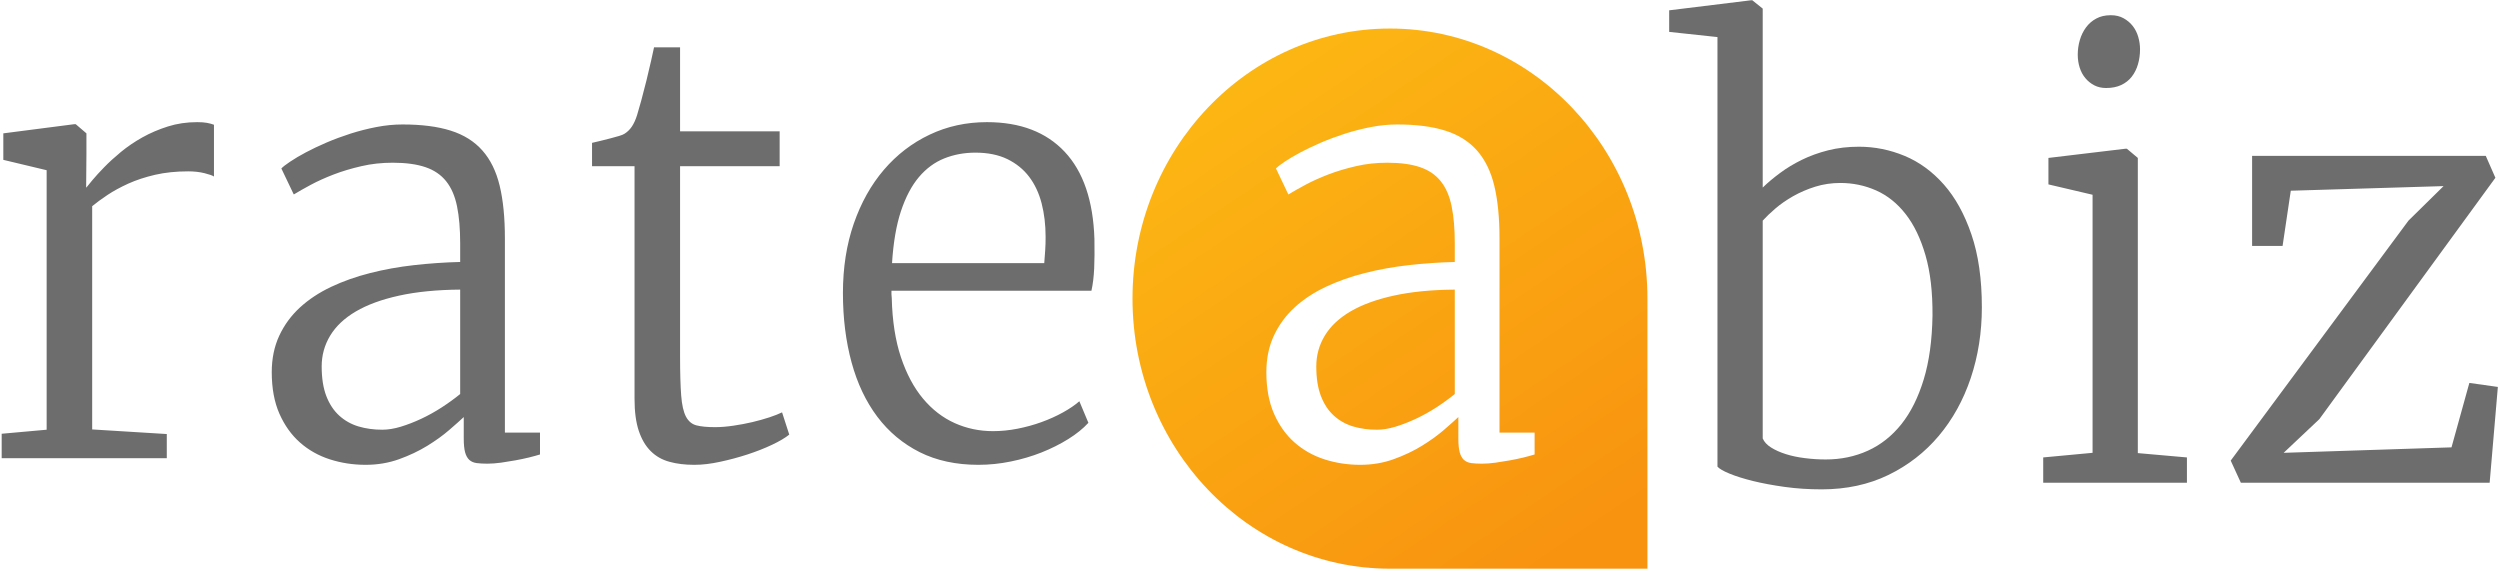 <?xml version="1.0" encoding="UTF-8" standalone="no"?>
<svg width="70px" height="16px" viewBox="0 0 70 16" version="1.1" xmlns="http://www.w3.org/2000/svg" xmlns:xlink="http://www.w3.org/1999/xlink">
    <!-- Generator: Sketch 46.2 (44496) - http://www.bohemiancoding.com/sketch -->
    <title>Group</title>
    <desc>Created with Sketch.</desc>
    <defs>
        <linearGradient x1="20.865%" y1="9.879%" x2="78.69%" y2="100%" id="linearGradient-1">
            <stop stop-color="#FCB613" offset="0%"></stop>
            <stop stop-color="#F89310" offset="100%"></stop>
        </linearGradient>
    </defs>
    <g id="Page-1" stroke="none" stroke-width="1" fill="none" fill-rule="evenodd">
        <g id="Group">
            <g id="Group-9">
                <path d="M38.919,15.923 C34.938,15.923 31.71,12.538 31.71,8.361 C31.71,4.185 34.938,0.799 38.919,0.799 C42.9,0.799 46.128,4.185 46.128,8.361 L46.128,15.923 L38.919,15.923 Z M35.458,10.421 C35.458,10.872 35.53,11.26 35.673,11.585 C35.816,11.91 36.008,12.179 36.249,12.391 C36.49,12.603 36.769,12.76 37.086,12.862 C37.404,12.964 37.736,13.015 38.085,13.015 C38.417,13.015 38.73,12.963 39.021,12.858 C39.313,12.753 39.577,12.628 39.813,12.483 C40.048,12.338 40.253,12.191 40.427,12.04 C40.601,11.89 40.737,11.769 40.834,11.678 L40.834,12.282 C40.834,12.443 40.847,12.571 40.872,12.665 C40.898,12.759 40.938,12.83 40.991,12.878 C41.045,12.926 41.114,12.956 41.199,12.967 C41.283,12.977 41.382,12.983 41.494,12.983 C41.612,12.983 41.739,12.973 41.875,12.955 C42.01,12.936 42.145,12.914 42.278,12.89 C42.411,12.866 42.538,12.839 42.658,12.81 C42.778,12.78 42.882,12.752 42.969,12.725 L42.969,12.113 L41.986,12.113 L41.986,6.675 C41.986,6.095 41.937,5.603 41.84,5.201 C41.743,4.798 41.581,4.469 41.356,4.214 C41.131,3.959 40.835,3.773 40.469,3.658 C40.103,3.542 39.654,3.485 39.121,3.485 C38.881,3.485 38.636,3.509 38.388,3.557 C38.14,3.605 37.898,3.667 37.662,3.742 C37.427,3.818 37.203,3.901 36.99,3.992 C36.778,4.083 36.586,4.175 36.414,4.266 C36.243,4.357 36.097,4.443 35.976,4.524 C35.856,4.604 35.773,4.669 35.727,4.717 L36.072,5.442 L36.08,5.442 C36.203,5.367 36.359,5.278 36.549,5.176 C36.738,5.074 36.952,4.978 37.19,4.886 C37.428,4.795 37.686,4.717 37.966,4.653 C38.245,4.588 38.538,4.556 38.845,4.556 C39.213,4.556 39.519,4.598 39.763,4.681 C40.006,4.764 40.199,4.896 40.342,5.076 C40.486,5.256 40.587,5.489 40.646,5.777 C40.705,6.064 40.734,6.412 40.734,6.82 L40.734,7.335 C40.299,7.346 39.868,7.376 39.44,7.424 C39.013,7.472 38.603,7.546 38.211,7.646 C37.82,7.745 37.456,7.874 37.121,8.032 C36.785,8.191 36.495,8.383 36.249,8.608 C36.003,8.834 35.81,9.097 35.669,9.398 C35.528,9.699 35.458,10.04 35.458,10.421 Z M36.856,10.26 C36.856,9.948 36.935,9.661 37.094,9.398 C37.253,9.135 37.492,8.909 37.812,8.721 C38.132,8.533 38.535,8.385 39.021,8.278 C39.508,8.171 40.079,8.114 40.734,8.109 L40.734,11.033 C40.575,11.162 40.403,11.287 40.216,11.408 C40.029,11.529 39.838,11.635 39.644,11.726 C39.449,11.817 39.258,11.891 39.071,11.948 C38.885,12.004 38.712,12.032 38.553,12.032 C38.312,12.032 38.09,12.001 37.885,11.94 C37.68,11.878 37.501,11.777 37.347,11.637 C37.194,11.498 37.073,11.315 36.986,11.09 C36.899,10.864 36.856,10.587 36.856,10.26 Z" id="Combined-Shape" fill="url(#linearGradient-1)"></path>
                <path d="M0.047,12.145 L1.306,12.032 L1.306,4.766 L0.093,4.476 L0.093,3.734 L2.082,3.477 L2.12,3.477 L2.42,3.734 L2.42,4.314 L2.412,5.249 L2.42,5.249 C2.45,5.211 2.508,5.142 2.592,5.039 C2.677,4.937 2.786,4.818 2.919,4.681 C3.052,4.544 3.208,4.402 3.387,4.254 C3.567,4.106 3.766,3.971 3.986,3.847 C4.207,3.724 4.445,3.622 4.701,3.541 C4.957,3.46 5.23,3.42 5.522,3.42 C5.63,3.42 5.721,3.427 5.795,3.44 C5.869,3.454 5.934,3.471 5.991,3.493 L5.991,4.943 C5.955,4.916 5.868,4.885 5.73,4.85 C5.591,4.815 5.438,4.798 5.269,4.798 C4.931,4.798 4.622,4.83 4.343,4.894 C4.064,4.959 3.815,5.041 3.595,5.14 C3.375,5.24 3.18,5.346 3.011,5.458 C2.842,5.571 2.699,5.676 2.581,5.773 L2.581,12.024 L4.67,12.153 L4.67,12.83 L0.047,12.83 L0.047,12.145 Z M7.609,10.421 C7.609,10.04 7.68,9.699 7.82,9.398 C7.961,9.097 8.154,8.834 8.4,8.608 C8.646,8.383 8.936,8.191 9.272,8.032 C9.607,7.874 9.971,7.745 10.362,7.646 C10.754,7.546 11.164,7.472 11.591,7.424 C12.019,7.376 12.45,7.346 12.885,7.335 L12.885,6.82 C12.885,6.412 12.856,6.064 12.797,5.777 C12.738,5.489 12.637,5.256 12.493,5.076 C12.35,4.896 12.157,4.764 11.914,4.681 C11.67,4.598 11.365,4.556 10.996,4.556 C10.689,4.556 10.396,4.588 10.117,4.653 C9.838,4.717 9.579,4.795 9.341,4.886 C9.103,4.978 8.889,5.074 8.7,5.176 C8.51,5.278 8.354,5.367 8.231,5.442 L8.224,5.442 L7.878,4.717 C7.924,4.669 8.007,4.604 8.128,4.524 C8.248,4.443 8.394,4.357 8.565,4.266 C8.737,4.175 8.929,4.083 9.141,3.992 C9.354,3.901 9.578,3.818 9.813,3.742 C10.049,3.667 10.291,3.605 10.539,3.557 C10.787,3.509 11.032,3.485 11.272,3.485 C11.805,3.485 12.254,3.542 12.62,3.658 C12.986,3.773 13.282,3.959 13.507,4.214 C13.733,4.469 13.894,4.798 13.991,5.201 C14.088,5.603 14.137,6.095 14.137,6.675 L14.137,12.113 L15.12,12.113 L15.12,12.725 C15.033,12.752 14.929,12.78 14.809,12.81 C14.689,12.839 14.562,12.866 14.429,12.89 C14.296,12.914 14.161,12.936 14.026,12.955 C13.89,12.973 13.763,12.983 13.645,12.983 C13.533,12.983 13.434,12.977 13.35,12.967 C13.265,12.956 13.196,12.926 13.142,12.878 C13.089,12.83 13.049,12.759 13.023,12.665 C12.998,12.571 12.985,12.443 12.985,12.282 L12.985,11.678 C12.888,11.769 12.752,11.89 12.578,12.04 C12.404,12.191 12.199,12.338 11.964,12.483 C11.728,12.628 11.464,12.753 11.173,12.858 C10.881,12.963 10.568,13.015 10.236,13.015 C9.887,13.015 9.555,12.964 9.237,12.862 C8.92,12.76 8.641,12.603 8.4,12.391 C8.16,12.179 7.968,11.91 7.824,11.585 C7.681,11.26 7.609,10.872 7.609,10.421 L7.609,10.421 Z M9.007,10.26 C9.007,10.587 9.05,10.864 9.137,11.09 C9.224,11.315 9.345,11.498 9.498,11.637 C9.652,11.777 9.831,11.878 10.036,11.94 C10.241,12.001 10.463,12.032 10.704,12.032 C10.863,12.032 11.036,12.004 11.222,11.948 C11.409,11.891 11.6,11.817 11.795,11.726 C11.989,11.635 12.18,11.529 12.367,11.408 C12.554,11.287 12.726,11.162 12.885,11.033 L12.885,8.109 C12.23,8.114 11.659,8.171 11.173,8.278 C10.686,8.385 10.283,8.533 9.963,8.721 C9.643,8.909 9.404,9.135 9.245,9.398 C9.086,9.661 9.007,9.948 9.007,10.26 L9.007,10.26 Z M17.767,4.653 L16.577,4.653 L16.577,4 C16.644,3.984 16.723,3.965 16.815,3.944 C16.907,3.922 16.998,3.9 17.088,3.875 C17.177,3.851 17.259,3.828 17.334,3.807 C17.408,3.785 17.46,3.764 17.491,3.742 C17.573,3.689 17.641,3.622 17.694,3.541 C17.748,3.46 17.796,3.356 17.837,3.227 C17.867,3.13 17.907,2.992 17.956,2.812 C18.004,2.632 18.053,2.444 18.102,2.248 C18.15,2.052 18.194,1.868 18.232,1.696 C18.27,1.524 18.297,1.401 18.313,1.326 L19.042,1.326 L19.042,3.678 L21.83,3.678 L21.83,4.653 L19.042,4.653 L19.042,9.986 C19.042,10.448 19.053,10.81 19.073,11.073 C19.093,11.337 19.138,11.534 19.207,11.666 C19.277,11.797 19.375,11.879 19.503,11.911 C19.631,11.944 19.803,11.96 20.018,11.96 L20.025,11.96 C20.184,11.96 20.354,11.946 20.536,11.919 C20.718,11.893 20.894,11.859 21.066,11.819 C21.237,11.778 21.396,11.734 21.542,11.686 C21.688,11.637 21.804,11.592 21.891,11.549 L21.899,11.549 L22.099,12.169 C21.986,12.26 21.825,12.356 21.615,12.455 C21.405,12.554 21.176,12.644 20.928,12.725 C20.679,12.806 20.425,12.874 20.164,12.93 C19.902,12.987 19.664,13.015 19.449,13.015 L19.434,13.015 C19.178,13.015 18.948,12.987 18.743,12.93 C18.538,12.874 18.364,12.775 18.221,12.632 C18.077,12.49 17.966,12.301 17.886,12.064 C17.807,11.828 17.767,11.53 17.767,11.17 L17.767,4.653 Z M23.602,8.206 C23.602,7.497 23.703,6.849 23.905,6.264 C24.108,5.679 24.389,5.175 24.75,4.753 C25.111,4.332 25.537,4.004 26.029,3.771 C26.52,3.537 27.055,3.42 27.634,3.42 C28.566,3.42 29.291,3.697 29.811,4.25 C30.331,4.803 30.609,5.617 30.644,6.691 C30.65,7.008 30.647,7.283 30.637,7.517 C30.626,7.75 30.601,7.958 30.56,8.141 L24.961,8.141 L24.961,8.242 C24.961,8.277 24.964,8.31 24.969,8.342 C24.984,8.982 25.07,9.535 25.226,10.002 C25.382,10.469 25.589,10.856 25.845,11.162 C26.101,11.468 26.396,11.696 26.732,11.847 C27.067,11.997 27.424,12.072 27.803,12.072 C28.028,12.072 28.257,12.05 28.49,12.004 C28.723,11.958 28.947,11.897 29.162,11.819 C29.377,11.741 29.577,11.651 29.761,11.549 C29.946,11.447 30.099,11.342 30.222,11.235 L30.475,11.839 C30.327,12 30.139,12.152 29.911,12.294 C29.683,12.436 29.434,12.561 29.162,12.669 C28.891,12.776 28.604,12.861 28.302,12.922 C28,12.984 27.698,13.015 27.396,13.015 C26.771,13.015 26.223,12.897 25.752,12.661 C25.281,12.424 24.886,12.094 24.566,11.67 C24.246,11.245 24.005,10.738 23.844,10.147 C23.683,9.556 23.602,8.909 23.602,8.206 L23.602,8.206 Z M29.239,7.368 C29.249,7.25 29.258,7.129 29.266,7.005 C29.274,6.882 29.277,6.758 29.277,6.635 C29.277,6.296 29.24,5.983 29.166,5.696 C29.092,5.409 28.975,5.16 28.817,4.951 C28.658,4.741 28.454,4.576 28.206,4.455 C27.958,4.335 27.66,4.274 27.311,4.274 C26.999,4.274 26.709,4.328 26.44,4.435 C26.171,4.543 25.934,4.717 25.729,4.959 C25.525,5.201 25.357,5.519 25.226,5.914 C25.096,6.308 25.013,6.793 24.977,7.368 L29.239,7.368 Z" id="rate" fill="#6D6D6E"></path>
                <path d="M48.089,1.038 L46.737,0.893 L46.737,0.289 L49.033,0.007 L49.064,0.007 L49.356,0.241 L49.356,5.252 C49.494,5.117 49.655,4.982 49.84,4.845 C50.024,4.708 50.229,4.584 50.454,4.474 C50.679,4.364 50.925,4.275 51.191,4.208 C51.458,4.141 51.744,4.108 52.052,4.108 C52.492,4.108 52.918,4.194 53.33,4.365 C53.742,4.537 54.108,4.805 54.428,5.167 C54.748,5.53 55.006,5.995 55.2,6.565 C55.395,7.134 55.492,7.813 55.492,8.603 C55.492,9.307 55.388,9.967 55.181,10.585 C54.974,11.202 54.675,11.742 54.286,12.204 C53.897,12.666 53.426,13.031 52.873,13.3 C52.32,13.568 51.698,13.702 51.007,13.702 C50.649,13.702 50.304,13.68 49.974,13.634 C49.644,13.588 49.348,13.533 49.087,13.469 C48.826,13.404 48.607,13.336 48.43,13.263 C48.254,13.191 48.14,13.125 48.089,13.066 L48.089,1.038 Z M49.356,12.277 C49.397,12.373 49.475,12.458 49.59,12.53 C49.705,12.603 49.844,12.665 50.005,12.716 C50.166,12.767 50.344,12.804 50.539,12.828 C50.733,12.853 50.928,12.865 51.122,12.865 C51.547,12.865 51.94,12.783 52.301,12.619 C52.662,12.455 52.974,12.208 53.238,11.878 C53.502,11.547 53.71,11.13 53.864,10.625 C54.018,10.12 54.099,9.524 54.11,8.837 C54.115,8.181 54.05,7.619 53.914,7.149 C53.778,6.679 53.593,6.294 53.357,5.993 C53.122,5.692 52.846,5.472 52.531,5.332 C52.217,5.193 51.883,5.123 51.529,5.123 C51.284,5.123 51.049,5.158 50.827,5.227 C50.604,5.297 50.398,5.386 50.208,5.493 C50.019,5.601 49.853,5.716 49.709,5.84 C49.566,5.963 49.448,6.076 49.356,6.178 L49.356,12.277 Z M57.21,12.808 L58.592,12.679 L58.592,5.453 L57.356,5.163 L57.356,4.422 L59.514,4.164 L59.552,4.164 L59.859,4.422 L59.859,12.687 L61.234,12.808 L61.234,13.517 L57.21,13.517 L57.21,12.808 Z M58.968,2.464 C58.846,2.464 58.735,2.439 58.638,2.388 C58.541,2.337 58.458,2.27 58.389,2.186 C58.319,2.103 58.267,2.005 58.231,1.892 C58.195,1.779 58.177,1.659 58.177,1.53 C58.177,1.39 58.197,1.254 58.235,1.123 C58.273,0.991 58.331,0.873 58.408,0.768 C58.485,0.664 58.581,0.58 58.696,0.519 C58.811,0.457 58.945,0.426 59.099,0.426 L59.107,0.426 C59.24,0.426 59.358,0.454 59.46,0.511 C59.562,0.567 59.648,0.64 59.717,0.728 C59.786,0.817 59.838,0.919 59.871,1.034 C59.904,1.15 59.921,1.264 59.921,1.377 C59.921,1.527 59.902,1.668 59.863,1.8 C59.825,1.931 59.767,2.047 59.69,2.146 C59.614,2.245 59.515,2.323 59.395,2.38 C59.274,2.436 59.135,2.464 58.976,2.464 L58.968,2.464 Z M67.437,6.178 L68.42,5.211 L64.142,5.34 L63.912,6.887 L63.059,6.887 L63.059,4.365 L69.602,4.365 L69.871,4.978 L64.941,11.737 L63.942,12.679 L68.642,12.526 L69.142,10.722 L69.94,10.834 L69.71,13.517 L62.744,13.517 L62.46,12.897 L67.437,6.178 Z" id="biz" fill="#6D6D6E"></path>
            </g>
        </g>
    </g>
</svg>